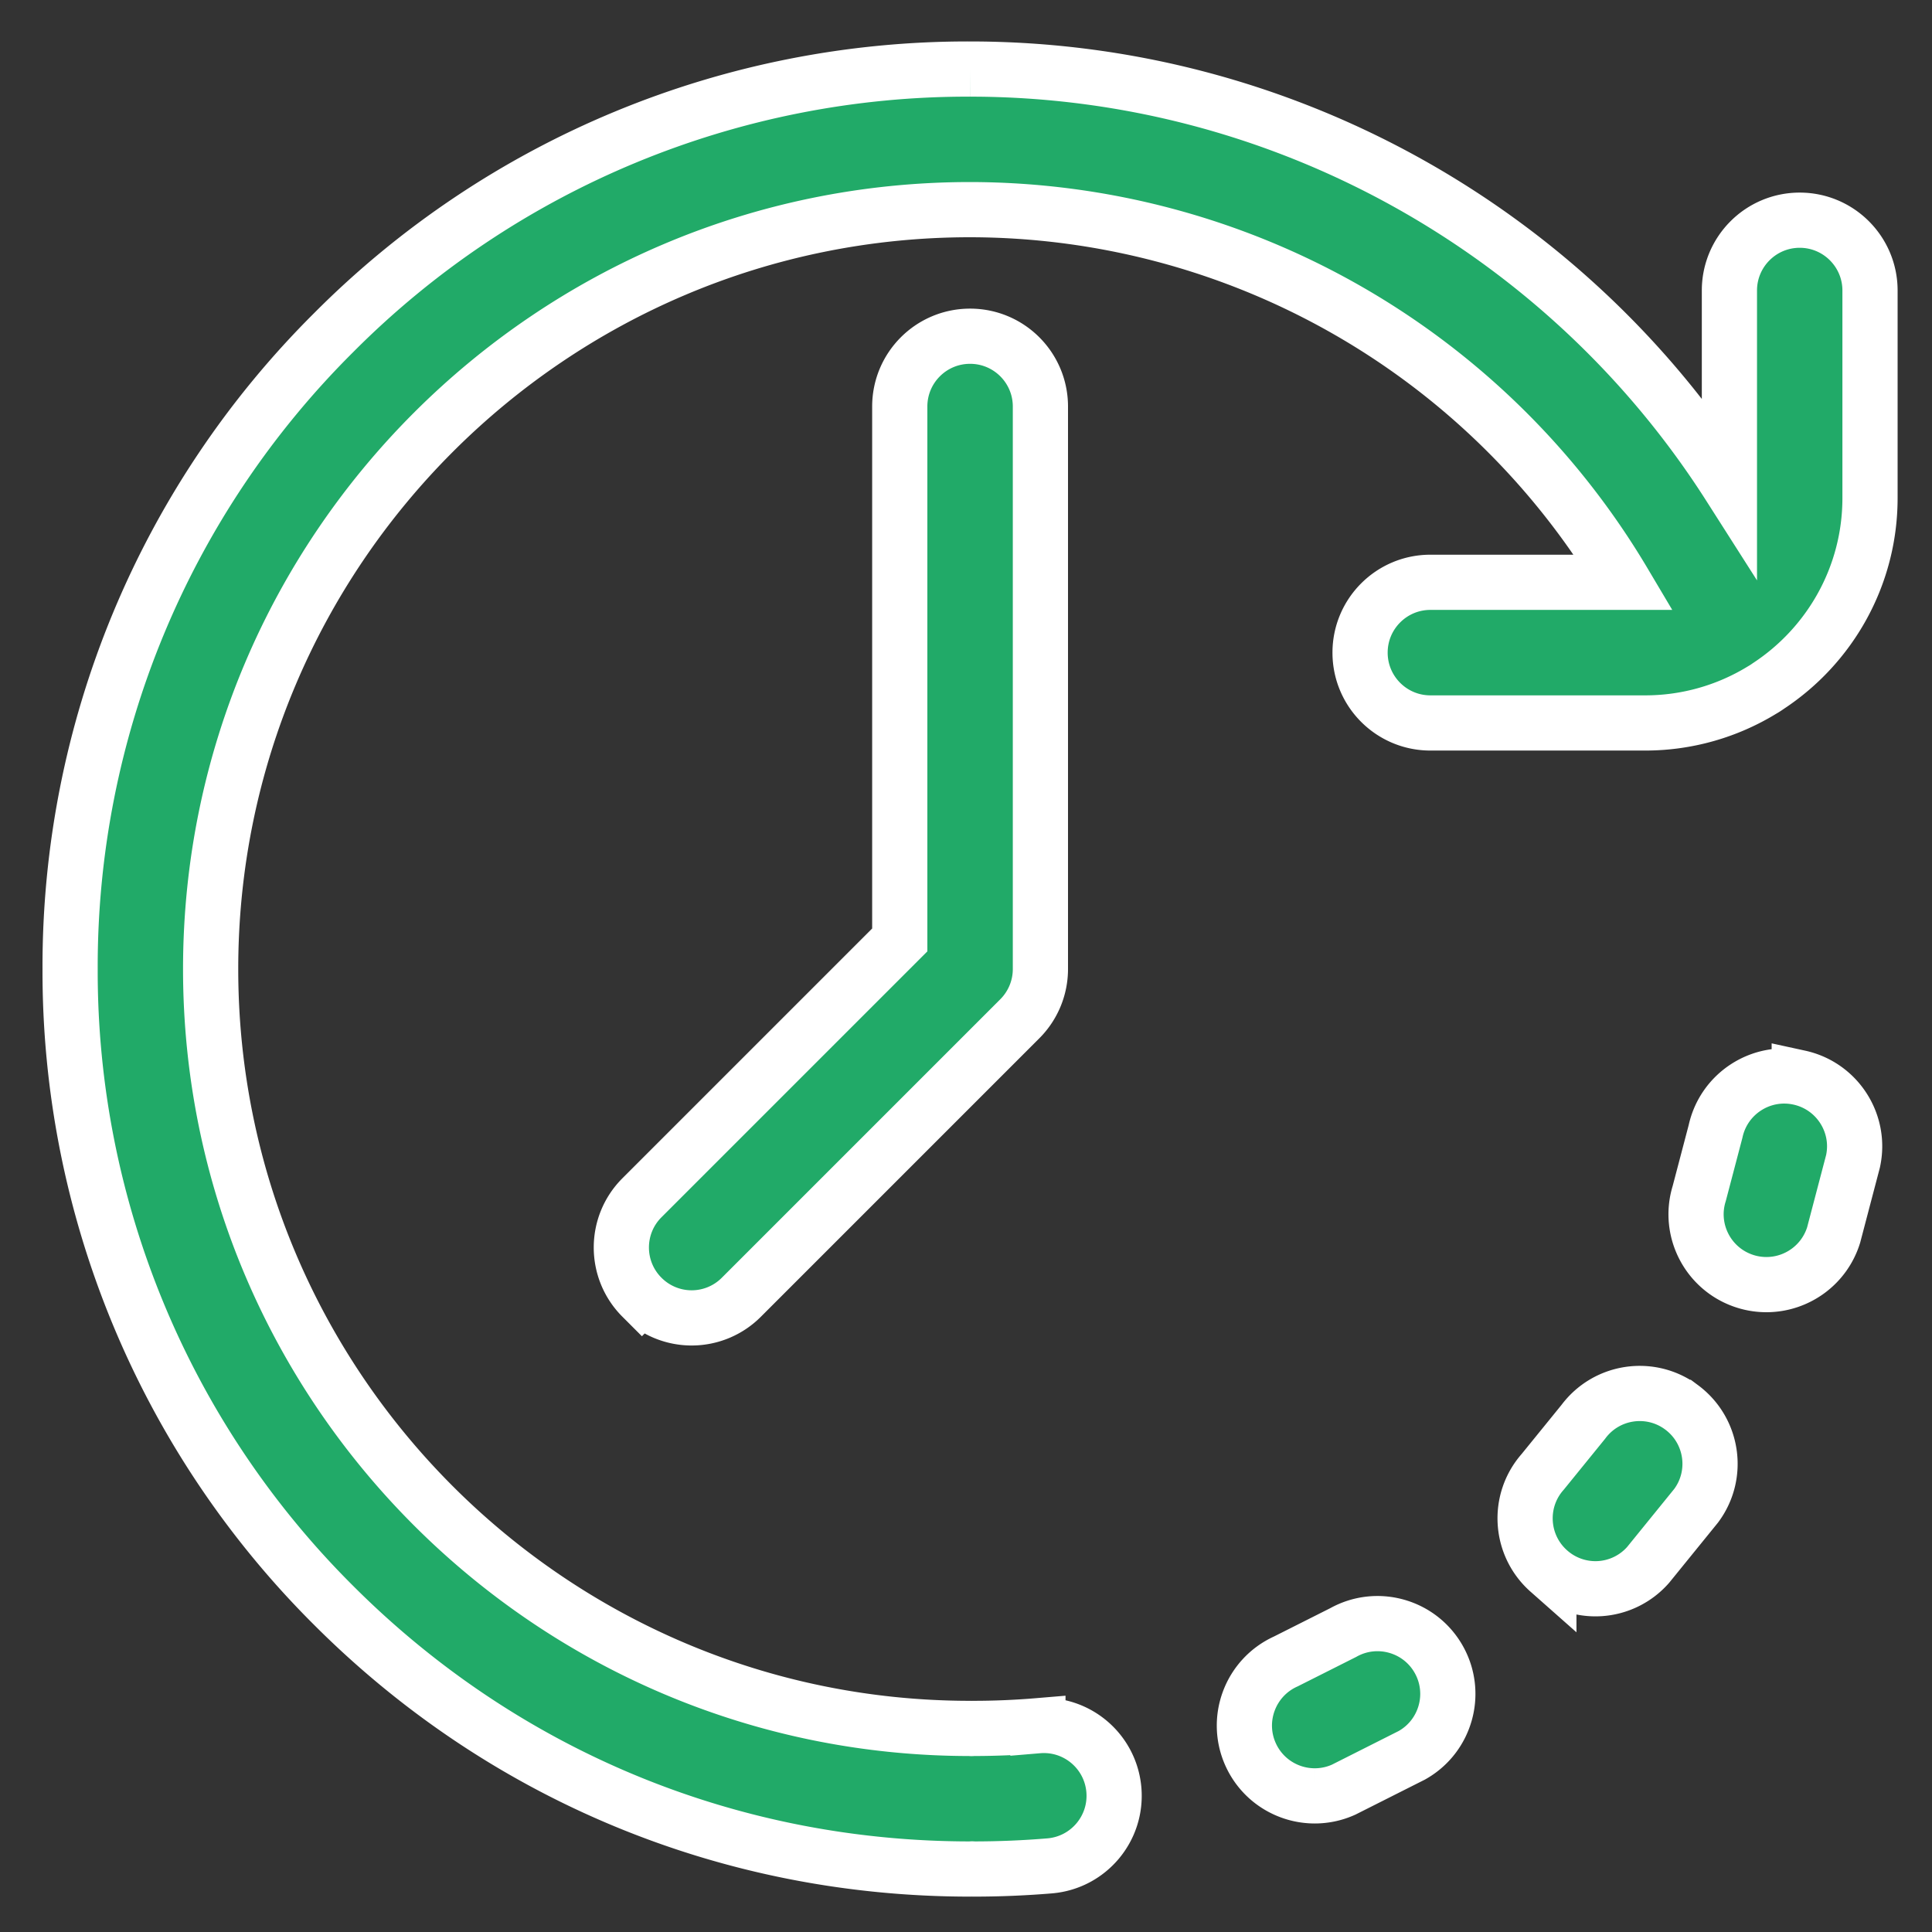 <svg xmlns="http://www.w3.org/2000/svg" width="35" height="35" fill="#21aa68" stroke="#fff" xmlns:v="https://vecta.io/nano"><rect width="100%" height="100%" fill="#333333" stroke="none"/><path d="M30.465 25.496c-.564-.42-1.362-.303-1.782.262l-.735.905c-.466.527-.416 1.332.111 1.798a1.27 1.27 0 0 0 1.798-.111l.87-1.072c.42-.564.303-1.362-.262-1.782zm2.13-5.974c-.687-.15-1.366.286-1.516.974l-.296 1.126c-.208.672.169 1.385.841 1.593.125.039.252.057.377.057.544 0 1.047-.351 1.217-.898l.351-1.336c.15-.687-.286-1.366-.974-1.516zm-8.261 10.053l-1.041.524c-.641.29-.926 1.044-.637 1.685.213.471.676.75 1.162.75a1.27 1.27 0 0 0 .524-.113l1.234-.622c.614-.343.834-1.119.491-1.733s-1.119-.834-1.733-.491zM16.3 7.365v9.663l-4.671 4.671c-.497.497-.497 1.304 0 1.801a1.27 1.27 0 0 0 1.802 0l5.044-5.044c.239-.239.373-.563.373-.901V7.365c0-.704-.57-1.274-1.274-1.274s-1.274.57-1.274 1.274zm16.304-3.376c-.703 0-1.274.57-1.274 1.274V8.8c-2.965-4.65-8.143-7.549-13.757-7.549A16.2 16.2 0 0 0 6.044 6.026 16.19 16.19 0 0 0 1.27 17.555a16.2 16.2 0 0 0 4.775 11.529c3.079 3.08 7.174 4.775 11.529 4.775.011 0 .021-.001.032-.002s.021.002.032.002a16.6 16.6 0 0 0 1.378-.057c.701-.059 1.222-.675 1.163-1.376s-.674-1.222-1.376-1.163a14.04 14.04 0 0 1-1.166.049c-.011 0-.021.001-.032.002s-.021-.002-.032-.002c-7.586 0-13.757-6.171-13.757-13.757S9.988 3.798 17.574 3.798a13.79 13.79 0 0 1 11.842 6.751h-3.503c-.703 0-1.274.57-1.274 1.274s.57 1.274 1.274 1.274h3.889a4.05 4.05 0 0 0 2.119-.596 1.28 1.28 0 0 0 .114-.073c1.109-.729 1.842-1.984 1.842-3.407V5.263c0-.703-.57-1.274-1.274-1.274z"/></svg>